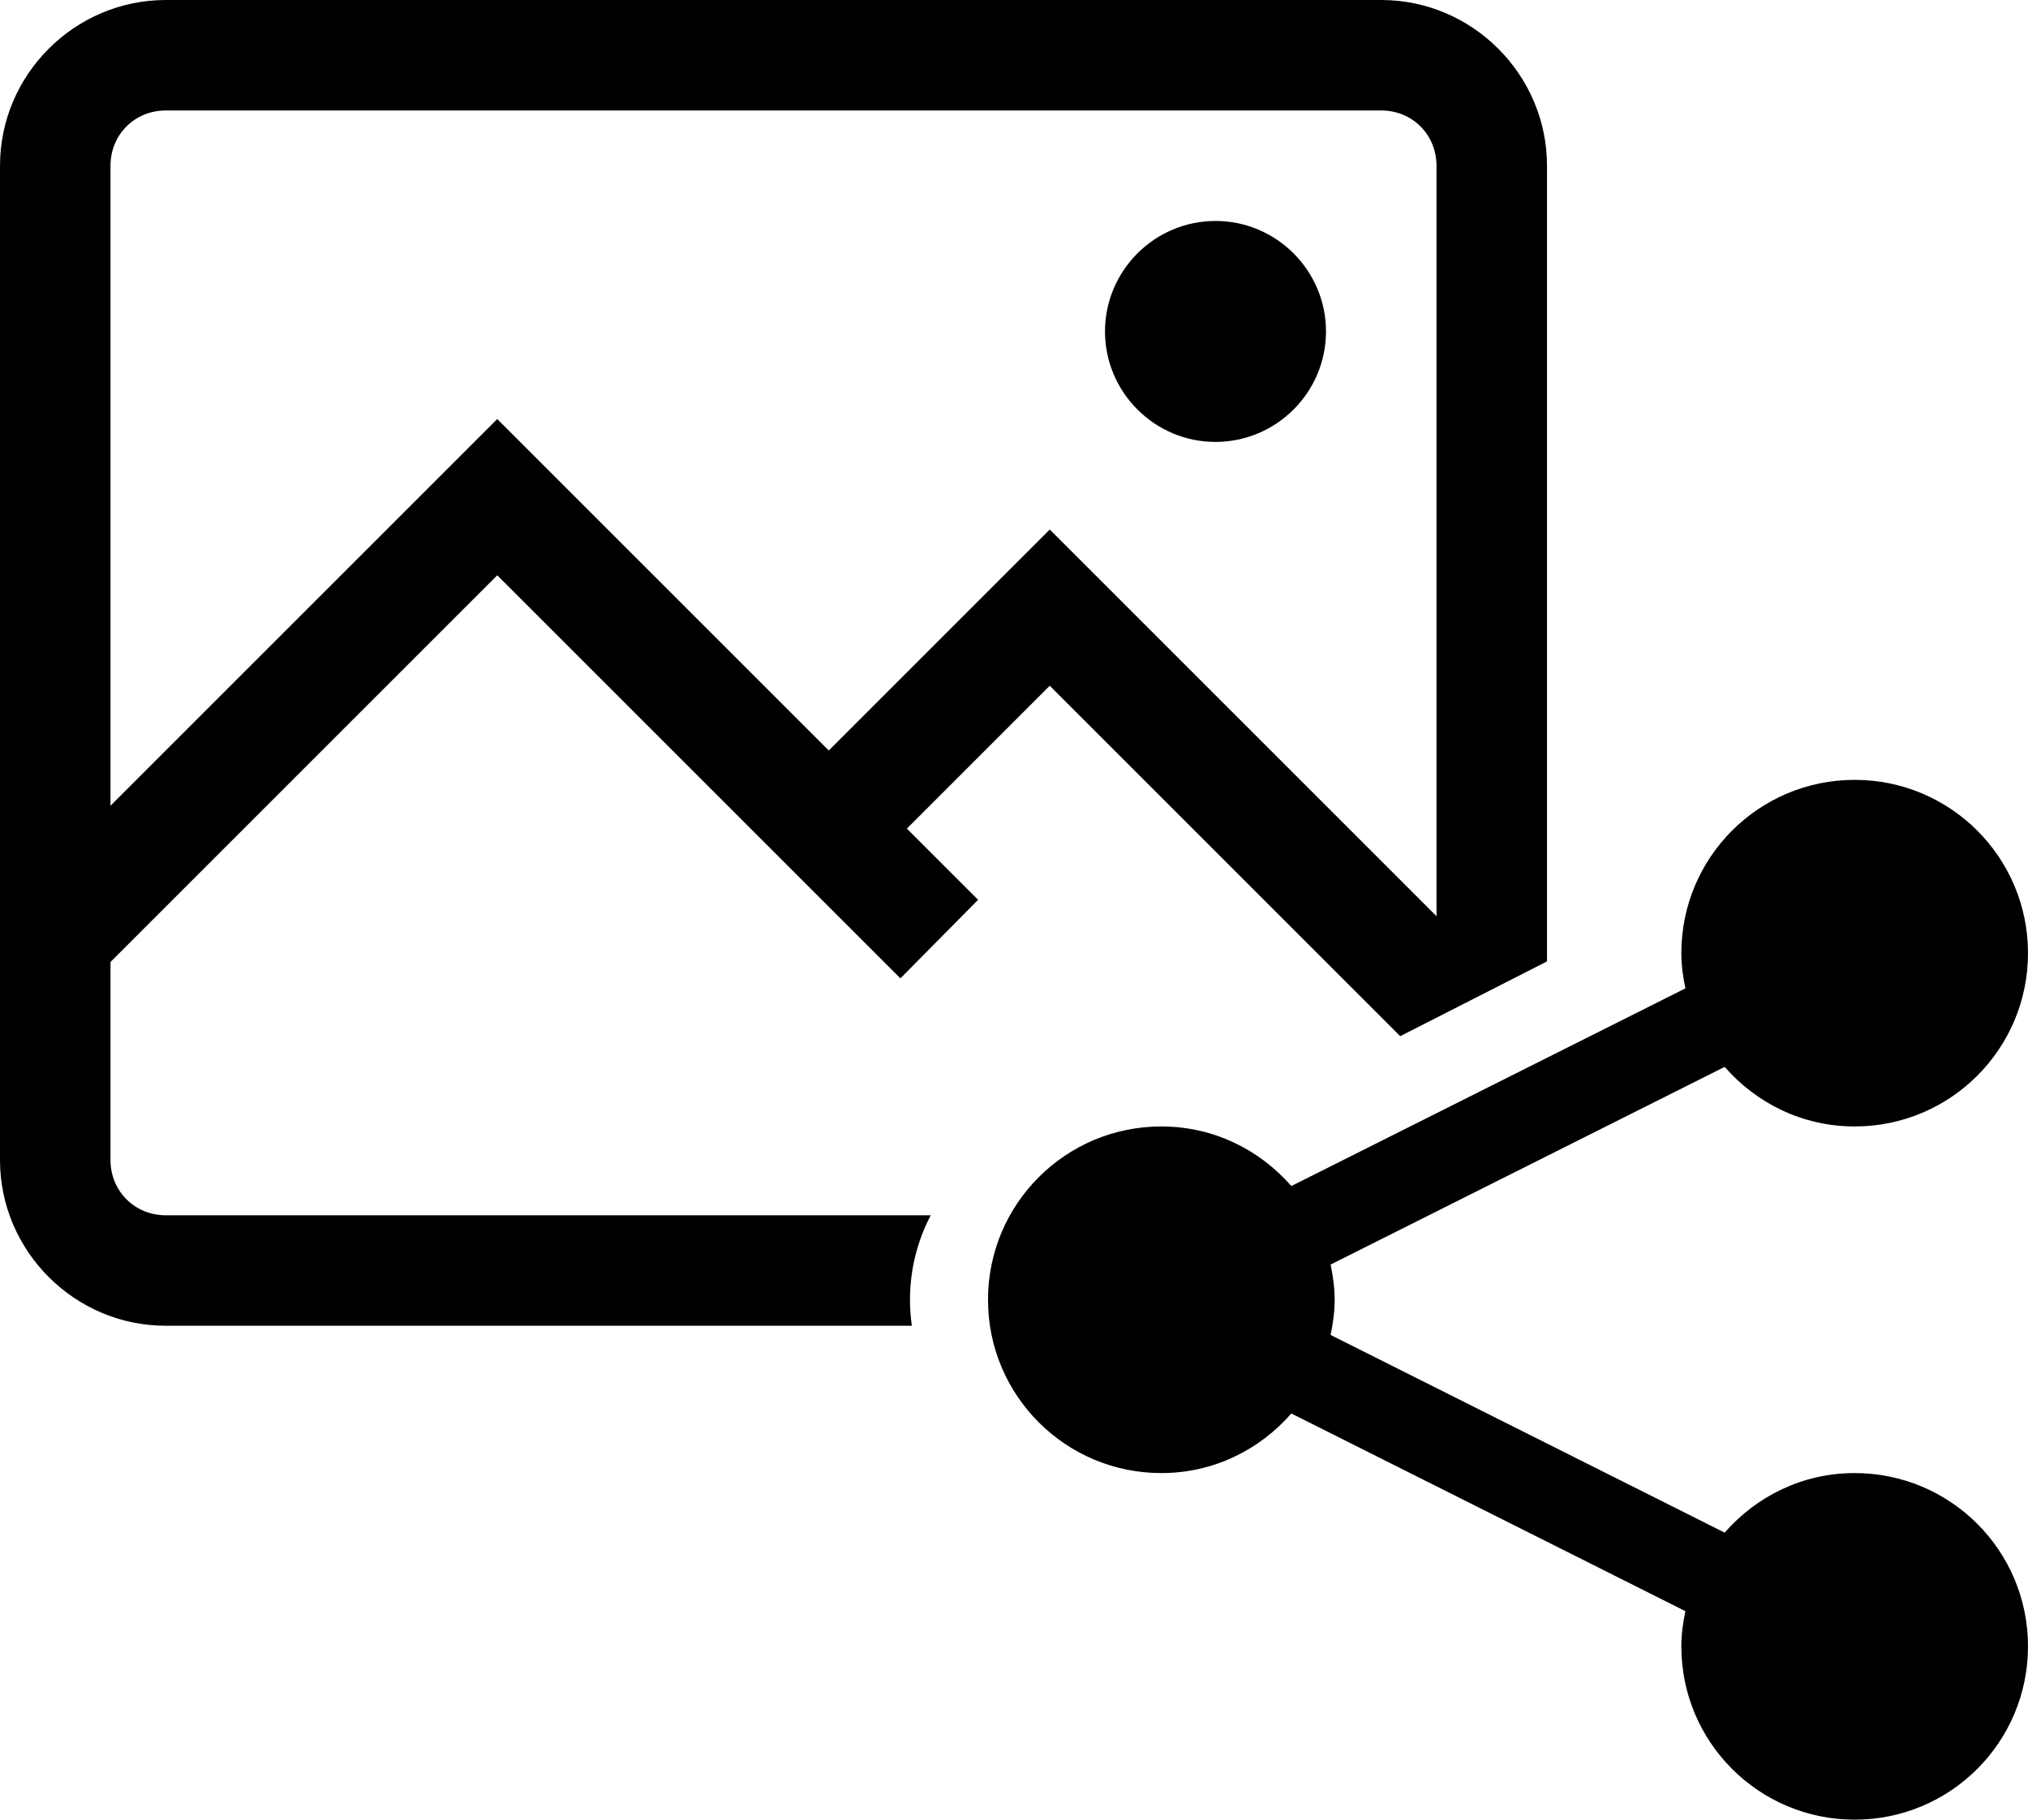 <?xml version="1.0" encoding="utf-8"?>
<svg width="78px" height="70px" viewBox="0 0 78 70" version="1.1" xmlns:xlink="http://www.w3.org/1999/xlink" xmlns="http://www.w3.org/2000/svg">
  <path d="M0 6.375C0 2.872 2.872 0 6.375 0L53.125 0C56.628 0 59.5 2.872 59.5 6.375L59.5 36.984L53.855 39.86L40.375 26.38L34.88 31.875L37.619 34.614L34.631 37.636L19.125 22.13L4.25 37.005L4.25 44.625C4.25 45.82 5.18 46.75 6.375 46.75L35.798 46.75C35.288 47.721 35 48.827 35 50C35 50.34 35.024 50.673 35.071 51L6.375 51C2.872 51 0 48.128 0 44.625L0 6.375ZM53.125 4.25L6.375 4.25C5.18 4.25 4.25 5.18 4.25 6.375L4.25 30.995L19.125 16.12L31.875 28.87L40.375 20.37L55.25 35.245L55.25 6.375C55.25 5.18 54.32 4.25 53.125 4.25ZM42.5 12.75C42.5 10.409 44.409 8.5 46.75 8.5C49.091 8.5 51 10.409 51 12.75C51 15.091 49.091 17 46.75 17C44.409 17 42.5 15.091 42.5 12.75ZM59.5 40.351L59.5 40.351L59.5 44.625C59.5 44.638 59.5 44.651 59.5 44.665L59.5 40.351Z" id="Shape-Difference-Difference-Difference" fill="currentColor" fill-rule="evenodd" stroke="none" />
  <g id="icons8_share_1" transform="translate(38 30)">
    <path d="M33.333 0C29.648 0 26.667 2.982 26.667 6.667C26.667 7.129 26.732 7.585 26.823 8.021L11.667 15.625C10.443 14.225 8.672 13.333 6.667 13.333C2.982 13.333 0 16.315 0 20C0 23.685 2.982 26.667 6.667 26.667C8.672 26.667 10.443 25.775 11.667 24.375L26.823 31.979C26.732 32.415 26.667 32.871 26.667 33.333C26.667 37.018 29.648 40 33.333 40C37.018 40 40 37.018 40 33.333C40 29.648 37.018 26.667 33.333 26.667C31.328 26.667 29.557 27.559 28.333 28.958L13.177 21.354C13.268 20.918 13.333 20.462 13.333 20C13.333 19.538 13.268 19.082 13.177 18.646L28.333 11.042C29.557 12.441 31.328 13.333 33.333 13.333C37.018 13.333 40 10.352 40 6.667C40 2.982 37.018 0 33.333 0L33.333 0Z" id="Shape" fill="currentColor" fill-rule="evenodd" stroke="none" />
  </g>
</svg>